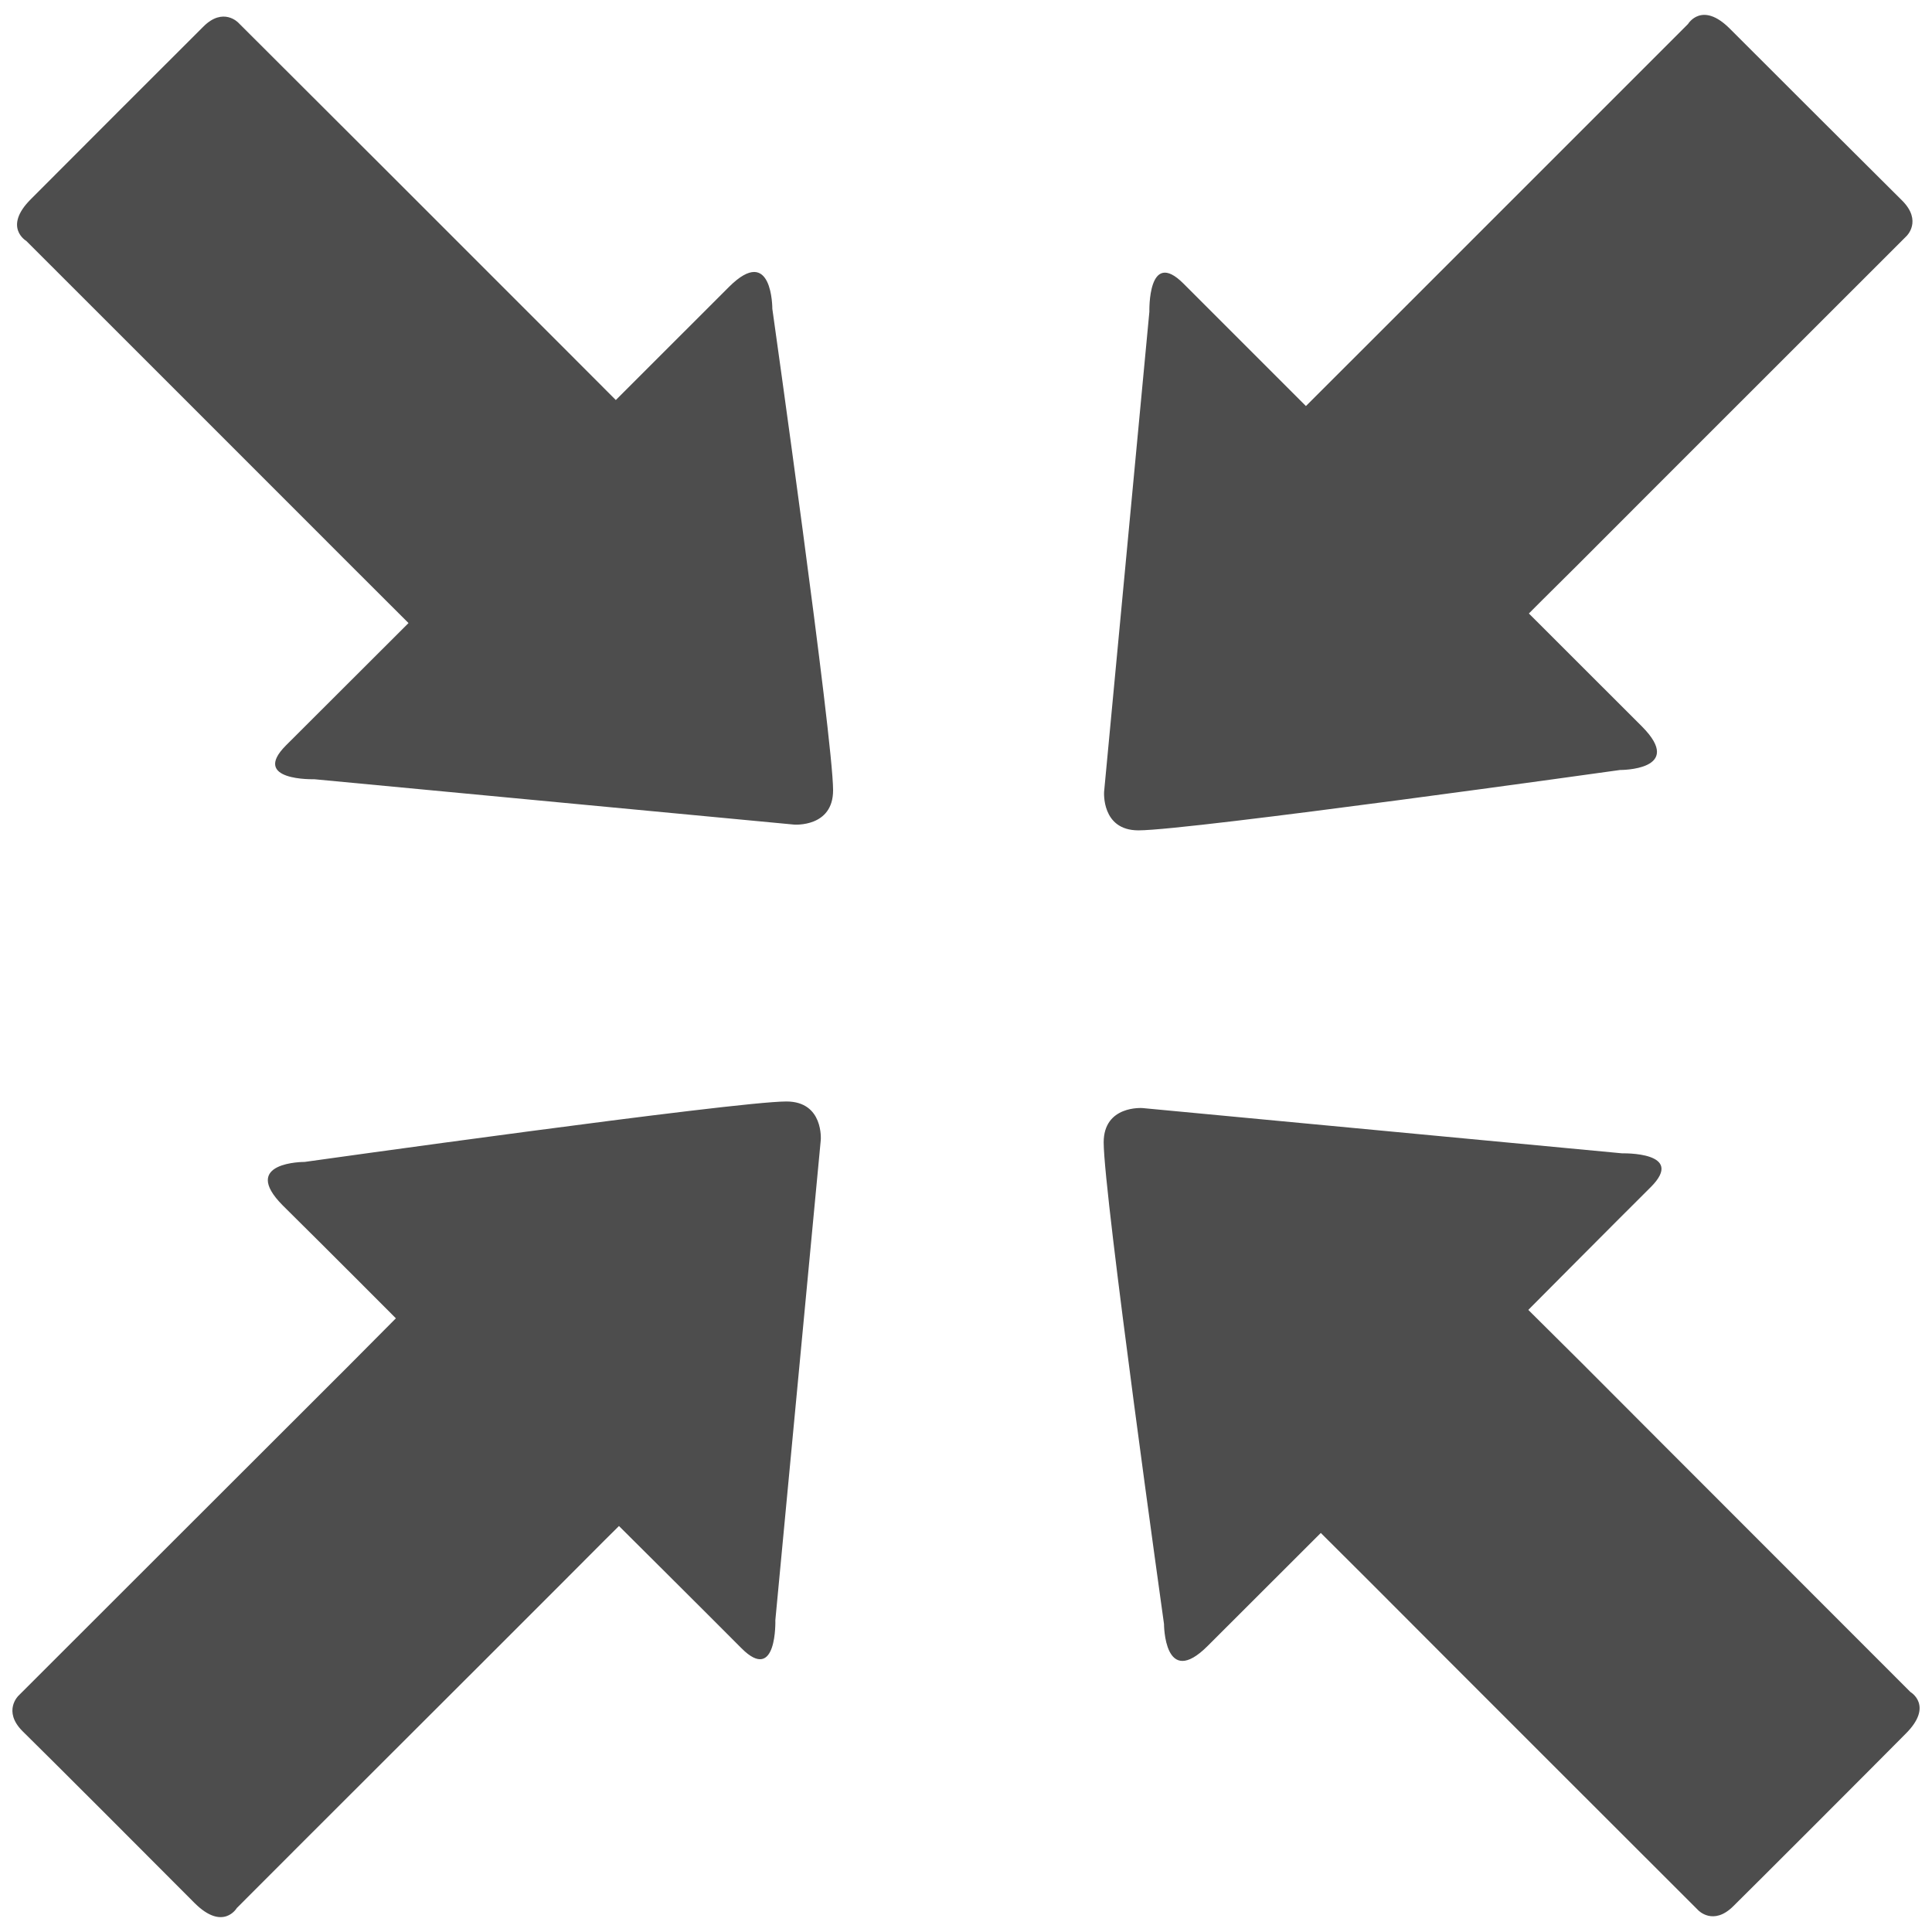 <?xml version="1.0" encoding="utf-8"?>
<!-- Generator: Adobe Illustrator 16.0.0, SVG Export Plug-In . SVG Version: 6.00 Build 0)  -->
<!DOCTYPE svg PUBLIC "-//W3C//DTD SVG 1.1//EN" "http://www.w3.org/Graphics/SVG/1.1/DTD/svg11.dtd">
<svg version="1.1" id="Layer_1" xmlns="http://www.w3.org/2000/svg" xmlns:xlink="http://www.w3.org/1999/xlink" x="0px" y="0px"
	 width="130px" height="130px" viewBox="0 0 130 130" enable-background="new 0 0 130 130" xml:space="preserve">
<rect fill="none" width="130" height="130"/>
<g>
	<path fill="#4D4D4D" d="M52.915,74.116c-3.466,0-32.416,4.067-32.416,4.067s-4.403-0.023-1.471,2.93
		c2.948,2.912,7.61,7.593,7.61,7.593s-1.265,1.268-3.21,3.23c-6.027,6.013-17.714,17.702-22.185,22.164c0,0-1.082,1.032,0.274,2.388
		c1.367,1.332,9.702,9.673,11.589,11.577c1.91,1.893,2.826,0.324,2.826,0.324c4.602-4.621,15.922-15.898,22.145-22.135
		c2.148-2.169,3.572-3.572,3.572-3.572s5.833,5.801,8.247,8.229c2.407,2.416,2.275-1.898,2.275-1.898l3.056-32.304
		C55.228,76.71,55.438,74.116,52.915,74.116z M76.601,55.873c3.454,0,32.41-4.062,32.41-4.062s4.409,0.032,1.477-2.924
		c-2.938-2.938-7.613-7.607-7.613-7.607s1.273-1.282,3.23-3.215c6.001-6.019,17.705-17.699,22.176-22.176
		c0,0,1.079-1.011-0.282-2.385c-1.362-1.344-9.694-9.662-11.596-11.568c-1.886-1.893-2.817-0.324-2.817-0.324
		c-4.613,4.616-15.907,15.907-22.117,22.117c-2.179,2.178-3.597,3.593-3.597,3.593s-5.829-5.833-8.243-8.244
		c-2.408-2.408-2.29,1.892-2.29,1.892L74.293,53.27C74.293,53.27,74.093,55.873,76.601,55.873z M128.552,113.854
		c-4.604-4.616-15.907-15.904-22.12-22.142c-2.19-2.169-3.596-3.572-3.596-3.572s5.82-5.859,8.237-8.259
		c2.399-2.393-1.915-2.275-1.915-2.275l-32.283-3.047c0,0-2.611-0.201-2.611,2.311c0,3.46,4.059,32.403,4.059,32.403
		s0,4.416,2.938,1.48c2.947-2.942,7.613-7.604,7.613-7.604s1.272,1.261,3.218,3.206c6.007,6.031,17.702,17.709,22.18,22.183
		c0,0,1.008,1.073,2.361-0.277c1.367-1.344,9.702-9.685,11.606-11.612C130.123,114.767,128.552,113.854,128.552,113.854z
		 M49.053,19.304c-2.941,2.936-7.616,7.613-7.616,7.613s-1.267-1.273-3.227-3.233C32.224,17.689,20.52,5.991,16.04,1.531
		c0,0-1.014-1.088-2.358,0.262C12.32,3.144,3.997,11.47,2.081,13.397c-1.901,1.892-0.312,2.815-0.312,2.815
		c4.601,4.592,15.898,15.898,22.123,22.123c2.164,2.164,3.596,3.59,3.596,3.59s-5.841,5.827-8.246,8.232
		c-2.402,2.405,1.897,2.275,1.897,2.275l32.292,3.053c0,0,2.626,0.207,2.626-2.308c0-3.458-4.088-32.398-4.088-32.398
		S51.989,16.38,49.053,19.304z"/>
</g>
</svg>
